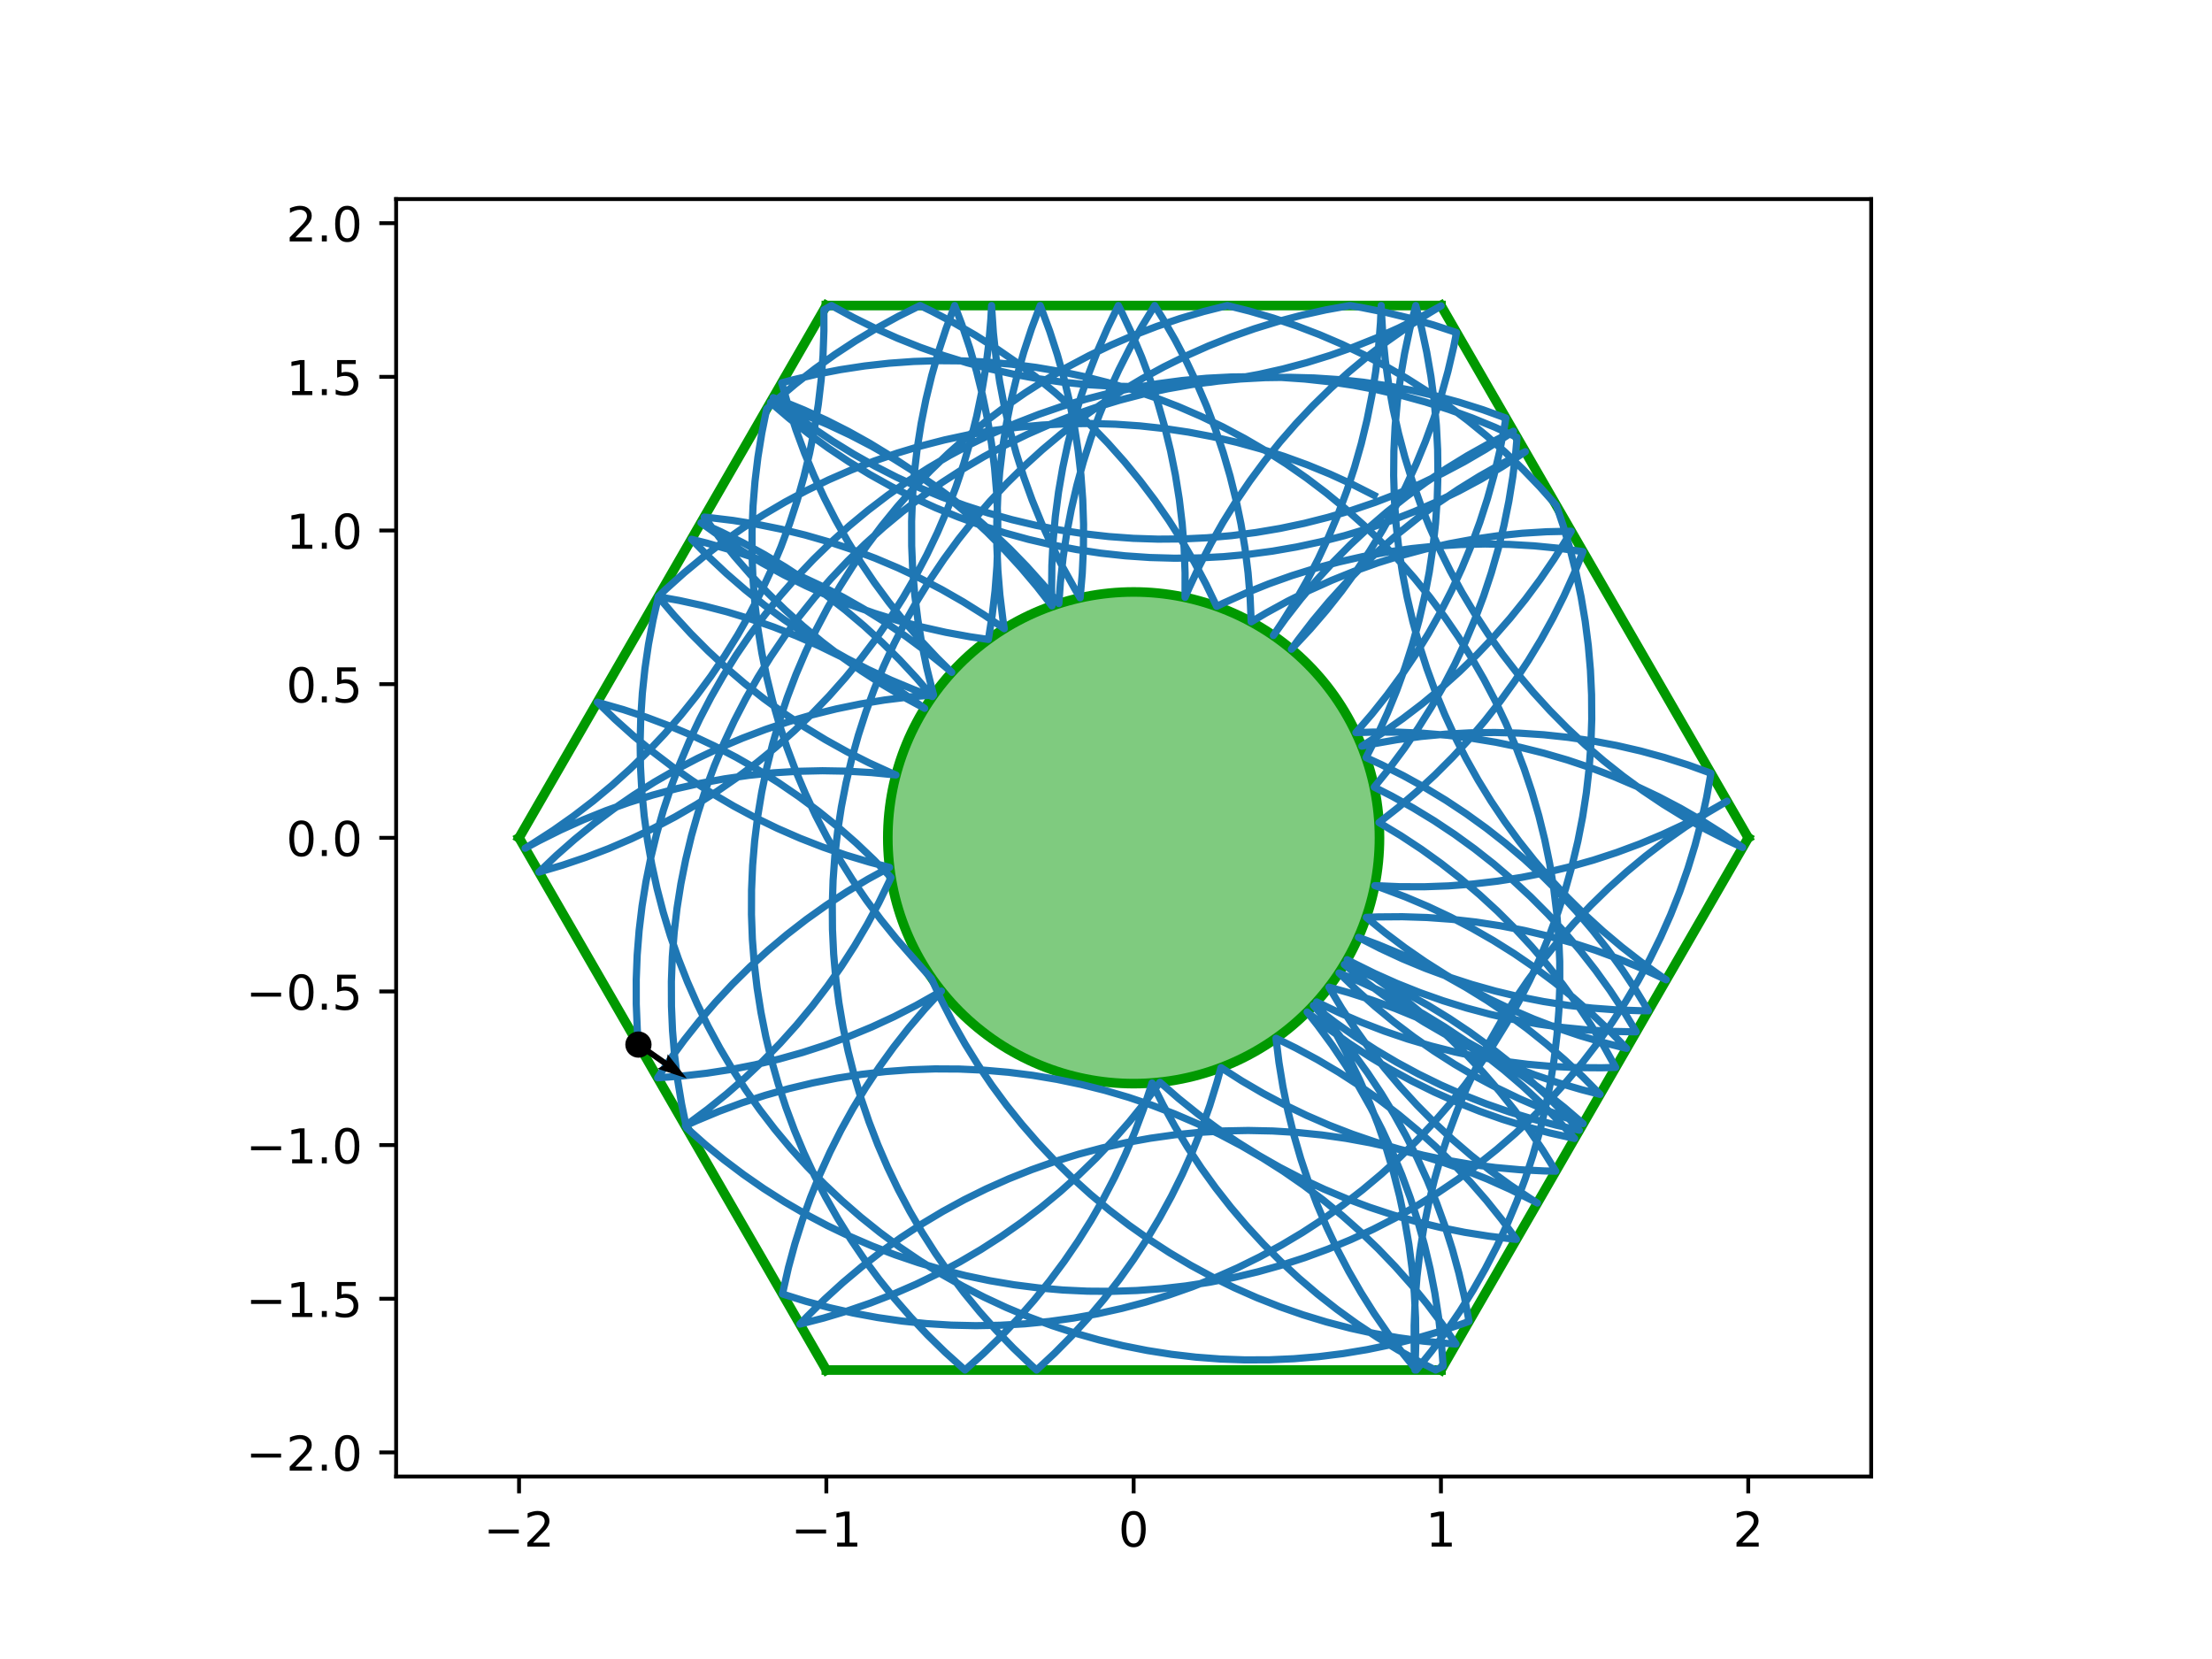 <?xml version="1.0" encoding="utf-8" standalone="no"?>
<!DOCTYPE svg PUBLIC "-//W3C//DTD SVG 1.1//EN"
  "http://www.w3.org/Graphics/SVG/1.1/DTD/svg11.dtd">
<!-- Created with matplotlib (https://matplotlib.org/) -->
<svg height="345.6pt" version="1.1" viewBox="0 0 460.8 345.6" width="460.8pt" xmlns="http://www.w3.org/2000/svg" xmlns:xlink="http://www.w3.org/1999/xlink">
 <defs>
  <style type="text/css">
*{stroke-linecap:butt;stroke-linejoin:round;}
  </style>
 </defs>
 <g id="figure_1">
  <g id="patch_1">
   <path d="M 0 345.6 
L 460.8 345.6 
L 460.8 0 
L 0 0 
z
" style="fill:#ffffff;"/>
  </g>
  <g id="axes_1">
   <g id="patch_2">
    <path d="M 82.52 307.584 
L 389.8 307.584 
L 389.8 41.472 
L 82.52 41.472 
z
" style="fill:#ffffff;"/>
   </g>
   <g id="patch_3">
    <path clip-path="url(#p1af0c7cb75)" d="M 236.16 225.741 
C 249.742 225.741 262.769 220.345 272.373 210.741 
C 281.977 201.137 287.373 188.11 287.373 174.528 
C 287.373 160.946 281.977 147.919 272.373 138.315 
C 262.769 128.711 249.742 123.315 236.16 123.315 
C 222.578 123.315 209.551 128.711 199.947 138.315 
C 190.343 147.919 184.947 160.946 184.947 174.528 
C 184.947 188.11 190.343 201.137 199.947 210.741 
C 209.551 220.345 222.578 225.741 236.16 225.741 
z
" style="fill:#009900;fill-opacity:0.5;stroke:#009900;stroke-linejoin:miter;stroke-width:2;"/>
   </g>
   <g id="matplotlib.axis_1">
    <g id="xtick_1">
     <g id="line2d_1">
      <defs>
       <path d="M 0 0 
L 0 3.5 
" id="m6c878a2f71" style="stroke:#000000;stroke-width:0.8;"/>
      </defs>
      <g>
       <use style="stroke:#000000;stroke-width:0.8;" x="108.127" xlink:href="#m6c878a2f71" y="307.584"/>
      </g>
     </g>
     <g id="text_1">
      <!-- −2 -->
      <defs>
       <path d="M 10.594 35.5 
L 73.188 35.5 
L 73.188 27.203 
L 10.594 27.203 
z
" id="DejaVuSans-8722"/>
       <path d="M 19.188 8.297 
L 53.609 8.297 
L 53.609 0 
L 7.328 0 
L 7.328 8.297 
Q 12.938 14.109 22.625 23.891 
Q 32.328 33.688 34.812 36.531 
Q 39.547 41.844 41.422 45.531 
Q 43.312 49.219 43.312 52.781 
Q 43.312 58.594 39.234 62.25 
Q 35.156 65.922 28.609 65.922 
Q 23.969 65.922 18.812 64.312 
Q 13.672 62.703 7.812 59.422 
L 7.812 69.391 
Q 13.766 71.781 18.938 73 
Q 24.125 74.219 28.422 74.219 
Q 39.75 74.219 46.484 68.547 
Q 53.219 62.891 53.219 53.422 
Q 53.219 48.922 51.531 44.891 
Q 49.859 40.875 45.406 35.406 
Q 44.188 33.984 37.641 27.219 
Q 31.109 20.453 19.188 8.297 
z
" id="DejaVuSans-50"/>
      </defs>
      <g transform="translate(100.756 322.182)scale(0.1 -0.1)">
       <use xlink:href="#DejaVuSans-8722"/>
       <use x="83.789" xlink:href="#DejaVuSans-50"/>
      </g>
     </g>
    </g>
    <g id="xtick_2">
     <g id="line2d_2">
      <g>
       <use style="stroke:#000000;stroke-width:0.8;" x="172.143" xlink:href="#m6c878a2f71" y="307.584"/>
      </g>
     </g>
     <g id="text_2">
      <!-- −1 -->
      <defs>
       <path d="M 12.406 8.297 
L 28.516 8.297 
L 28.516 63.922 
L 10.984 60.406 
L 10.984 69.391 
L 28.422 72.906 
L 38.281 72.906 
L 38.281 8.297 
L 54.391 8.297 
L 54.391 0 
L 12.406 0 
z
" id="DejaVuSans-49"/>
      </defs>
      <g transform="translate(164.772 322.182)scale(0.1 -0.1)">
       <use xlink:href="#DejaVuSans-8722"/>
       <use x="83.789" xlink:href="#DejaVuSans-49"/>
      </g>
     </g>
    </g>
    <g id="xtick_3">
     <g id="line2d_3">
      <g>
       <use style="stroke:#000000;stroke-width:0.8;" x="236.16" xlink:href="#m6c878a2f71" y="307.584"/>
      </g>
     </g>
     <g id="text_3">
      <!-- 0 -->
      <defs>
       <path d="M 31.781 66.406 
Q 24.172 66.406 20.328 58.906 
Q 16.5 51.422 16.5 36.375 
Q 16.5 21.391 20.328 13.891 
Q 24.172 6.391 31.781 6.391 
Q 39.453 6.391 43.281 13.891 
Q 47.125 21.391 47.125 36.375 
Q 47.125 51.422 43.281 58.906 
Q 39.453 66.406 31.781 66.406 
z
M 31.781 74.219 
Q 44.047 74.219 50.516 64.516 
Q 56.984 54.828 56.984 36.375 
Q 56.984 17.969 50.516 8.266 
Q 44.047 -1.422 31.781 -1.422 
Q 19.531 -1.422 13.062 8.266 
Q 6.594 17.969 6.594 36.375 
Q 6.594 54.828 13.062 64.516 
Q 19.531 74.219 31.781 74.219 
z
" id="DejaVuSans-48"/>
      </defs>
      <g transform="translate(232.979 322.182)scale(0.1 -0.1)">
       <use xlink:href="#DejaVuSans-48"/>
      </g>
     </g>
    </g>
    <g id="xtick_4">
     <g id="line2d_4">
      <g>
       <use style="stroke:#000000;stroke-width:0.8;" x="300.177" xlink:href="#m6c878a2f71" y="307.584"/>
      </g>
     </g>
     <g id="text_4">
      <!-- 1 -->
      <g transform="translate(296.995 322.182)scale(0.1 -0.1)">
       <use xlink:href="#DejaVuSans-49"/>
      </g>
     </g>
    </g>
    <g id="xtick_5">
     <g id="line2d_5">
      <g>
       <use style="stroke:#000000;stroke-width:0.8;" x="364.193" xlink:href="#m6c878a2f71" y="307.584"/>
      </g>
     </g>
     <g id="text_5">
      <!-- 2 -->
      <g transform="translate(361.012 322.182)scale(0.1 -0.1)">
       <use xlink:href="#DejaVuSans-50"/>
      </g>
     </g>
    </g>
   </g>
   <g id="matplotlib.axis_2">
    <g id="ytick_1">
     <g id="line2d_6">
      <defs>
       <path d="M 0 0 
L -3.5 0 
" id="m0060959c5d" style="stroke:#000000;stroke-width:0.8;"/>
      </defs>
      <g>
       <use style="stroke:#000000;stroke-width:0.8;" x="82.52" xlink:href="#m0060959c5d" y="302.561"/>
      </g>
     </g>
     <g id="text_6">
      <!-- −2.0 -->
      <defs>
       <path d="M 10.688 12.406 
L 21 12.406 
L 21 0 
L 10.688 0 
z
" id="DejaVuSans-46"/>
      </defs>
      <g transform="translate(51.237 306.36)scale(0.1 -0.1)">
       <use xlink:href="#DejaVuSans-8722"/>
       <use x="83.789" xlink:href="#DejaVuSans-50"/>
       <use x="147.412" xlink:href="#DejaVuSans-46"/>
       <use x="179.199" xlink:href="#DejaVuSans-48"/>
      </g>
     </g>
    </g>
    <g id="ytick_2">
     <g id="line2d_7">
      <g>
       <use style="stroke:#000000;stroke-width:0.8;" x="82.52" xlink:href="#m0060959c5d" y="270.553"/>
      </g>
     </g>
     <g id="text_7">
      <!-- −1.5 -->
      <defs>
       <path d="M 10.797 72.906 
L 49.516 72.906 
L 49.516 64.594 
L 19.828 64.594 
L 19.828 46.734 
Q 21.969 47.469 24.109 47.828 
Q 26.266 48.188 28.422 48.188 
Q 40.625 48.188 47.75 41.5 
Q 54.891 34.812 54.891 23.391 
Q 54.891 11.625 47.562 5.094 
Q 40.234 -1.422 26.906 -1.422 
Q 22.312 -1.422 17.547 -0.641 
Q 12.797 0.141 7.719 1.703 
L 7.719 11.625 
Q 12.109 9.234 16.797 8.062 
Q 21.484 6.891 26.703 6.891 
Q 35.156 6.891 40.078 11.328 
Q 45.016 15.766 45.016 23.391 
Q 45.016 31 40.078 35.438 
Q 35.156 39.891 26.703 39.891 
Q 22.75 39.891 18.812 39.016 
Q 14.891 38.141 10.797 36.281 
z
" id="DejaVuSans-53"/>
      </defs>
      <g transform="translate(51.237 274.352)scale(0.1 -0.1)">
       <use xlink:href="#DejaVuSans-8722"/>
       <use x="83.789" xlink:href="#DejaVuSans-49"/>
       <use x="147.412" xlink:href="#DejaVuSans-46"/>
       <use x="179.199" xlink:href="#DejaVuSans-53"/>
      </g>
     </g>
    </g>
    <g id="ytick_3">
     <g id="line2d_8">
      <g>
       <use style="stroke:#000000;stroke-width:0.8;" x="82.52" xlink:href="#m0060959c5d" y="238.545"/>
      </g>
     </g>
     <g id="text_8">
      <!-- −1.0 -->
      <g transform="translate(51.237 242.344)scale(0.1 -0.1)">
       <use xlink:href="#DejaVuSans-8722"/>
       <use x="83.789" xlink:href="#DejaVuSans-49"/>
       <use x="147.412" xlink:href="#DejaVuSans-46"/>
       <use x="179.199" xlink:href="#DejaVuSans-48"/>
      </g>
     </g>
    </g>
    <g id="ytick_4">
     <g id="line2d_9">
      <g>
       <use style="stroke:#000000;stroke-width:0.8;" x="82.52" xlink:href="#m0060959c5d" y="206.536"/>
      </g>
     </g>
     <g id="text_9">
      <!-- −0.5 -->
      <g transform="translate(51.237 210.336)scale(0.1 -0.1)">
       <use xlink:href="#DejaVuSans-8722"/>
       <use x="83.789" xlink:href="#DejaVuSans-48"/>
       <use x="147.412" xlink:href="#DejaVuSans-46"/>
       <use x="179.199" xlink:href="#DejaVuSans-53"/>
      </g>
     </g>
    </g>
    <g id="ytick_5">
     <g id="line2d_10">
      <g>
       <use style="stroke:#000000;stroke-width:0.8;" x="82.52" xlink:href="#m0060959c5d" y="174.528"/>
      </g>
     </g>
     <g id="text_10">
      <!-- 0.0 -->
      <g transform="translate(59.617 178.327)scale(0.1 -0.1)">
       <use xlink:href="#DejaVuSans-48"/>
       <use x="63.623" xlink:href="#DejaVuSans-46"/>
       <use x="95.41" xlink:href="#DejaVuSans-48"/>
      </g>
     </g>
    </g>
    <g id="ytick_6">
     <g id="line2d_11">
      <g>
       <use style="stroke:#000000;stroke-width:0.8;" x="82.52" xlink:href="#m0060959c5d" y="142.52"/>
      </g>
     </g>
     <g id="text_11">
      <!-- 0.5 -->
      <g transform="translate(59.617 146.319)scale(0.1 -0.1)">
       <use xlink:href="#DejaVuSans-48"/>
       <use x="63.623" xlink:href="#DejaVuSans-46"/>
       <use x="95.41" xlink:href="#DejaVuSans-53"/>
      </g>
     </g>
    </g>
    <g id="ytick_7">
     <g id="line2d_12">
      <g>
       <use style="stroke:#000000;stroke-width:0.8;" x="82.52" xlink:href="#m0060959c5d" y="110.511"/>
      </g>
     </g>
     <g id="text_12">
      <!-- 1.0 -->
      <g transform="translate(59.617 114.311)scale(0.1 -0.1)">
       <use xlink:href="#DejaVuSans-49"/>
       <use x="63.623" xlink:href="#DejaVuSans-46"/>
       <use x="95.41" xlink:href="#DejaVuSans-48"/>
      </g>
     </g>
    </g>
    <g id="ytick_8">
     <g id="line2d_13">
      <g>
       <use style="stroke:#000000;stroke-width:0.8;" x="82.52" xlink:href="#m0060959c5d" y="78.503"/>
      </g>
     </g>
     <g id="text_13">
      <!-- 1.5 -->
      <g transform="translate(59.617 82.302)scale(0.1 -0.1)">
       <use xlink:href="#DejaVuSans-49"/>
       <use x="63.623" xlink:href="#DejaVuSans-46"/>
       <use x="95.41" xlink:href="#DejaVuSans-53"/>
      </g>
     </g>
    </g>
    <g id="ytick_9">
     <g id="line2d_14">
      <g>
       <use style="stroke:#000000;stroke-width:0.8;" x="82.52" xlink:href="#m0060959c5d" y="46.495"/>
      </g>
     </g>
     <g id="text_14">
      <!-- 2.0 -->
      <g transform="translate(59.617 50.294)scale(0.1 -0.1)">
       <use xlink:href="#DejaVuSans-50"/>
       <use x="63.623" xlink:href="#DejaVuSans-46"/>
       <use x="95.41" xlink:href="#DejaVuSans-48"/>
      </g>
     </g>
    </g>
   </g>
   <g id="line2d_15">
    <path clip-path="url(#p1af0c7cb75)" d="M 300.177 63.648 
L 172.143 63.648 
" style="fill:none;stroke:#009900;stroke-linecap:square;stroke-width:2;"/>
   </g>
   <g id="line2d_16">
    <path clip-path="url(#p1af0c7cb75)" d="M 172.143 63.648 
L 108.127 174.528 
" style="fill:none;stroke:#009900;stroke-linecap:square;stroke-width:2;"/>
   </g>
   <g id="line2d_17">
    <path clip-path="url(#p1af0c7cb75)" d="M 108.127 174.528 
L 172.143 285.408 
" style="fill:none;stroke:#009900;stroke-linecap:square;stroke-width:2;"/>
   </g>
   <g id="line2d_18">
    <path clip-path="url(#p1af0c7cb75)" d="M 172.143 285.408 
L 300.177 285.408 
" style="fill:none;stroke:#009900;stroke-linecap:square;stroke-width:2;"/>
   </g>
   <g id="line2d_19">
    <path clip-path="url(#p1af0c7cb75)" d="M 300.177 285.408 
L 364.193 174.528 
" style="fill:none;stroke:#009900;stroke-linecap:square;stroke-width:2;"/>
   </g>
   <g id="line2d_20">
    <path clip-path="url(#p1af0c7cb75)" d="M 364.193 174.528 
L 300.177 63.648 
" style="fill:none;stroke:#009900;stroke-linecap:square;stroke-width:2;"/>
   </g>
   <g id="line2d_21">
    <path clip-path="url(#p1af0c7cb75)" d="M 286.254 103.19 
L 281.685 100.878 
L 277.027 98.75 
L 272.287 96.811 
L 267.474 95.062 
L 262.595 93.508 
L 257.657 92.15 
L 252.669 90.99 
L 247.639 90.031 
L 242.574 89.274 
L 237.483 88.72 
L 232.374 88.37 
L 227.255 88.224 
L 222.134 88.284 
L 217.02 88.548 
L 211.921 89.016 
L 206.844 89.688 
L 201.798 90.562 
L 196.791 91.638 
L 191.832 92.913 
L 186.927 94.385 
L 182.085 96.052 
L 177.313 97.911 
L 172.62 99.96 
L 168.012 102.195 
L 163.498 104.612 
L 159.083 107.208 
L 154.776 109.978 
L 150.584 112.918 
L 146.512 116.024 
L 142.568 119.29 
L 138.757 122.711 
L 137.175 124.215 
L 136.033 129.207 
L 135.09 134.24 
L 134.35 139.307 
L 133.813 144.4 
L 133.481 149.51 
L 133.352 154.63 
L 133.429 159.75 
L 133.71 164.863 
L 134.196 169.961 
L 134.885 175.036 
L 135.776 180.078 
L 136.869 185.082 
L 138.16 190.037 
L 139.649 194.937 
L 141.333 199.773 
L 143.208 204.538 
L 145.273 209.225 
L 147.523 213.825 
L 149.956 218.331 
L 152.566 222.737 
L 155.351 227.034 
L 158.306 231.217 
L 161.425 235.278 
L 164.704 239.212 
L 168.138 243.011 
L 171.721 246.669 
L 175.448 250.182 
L 179.312 253.542 
L 183.307 256.746 
L 187.427 259.787 
L 191.666 262.661 
L 196.016 265.363 
L 200.471 267.889 
L 205.023 270.235 
L 209.665 272.396 
L 214.39 274.371 
L 219.19 276.155 
L 224.058 277.746 
L 228.985 279.14 
L 233.965 280.337 
L 238.988 281.333 
L 244.047 282.128 
L 249.133 282.72 
L 254.24 283.108 
L 259.357 283.291 
L 264.478 283.27 
L 269.594 283.044 
L 274.697 282.613 
L 279.779 281.979 
L 284.831 281.142 
L 289.845 280.104 
L 294.815 278.866 
L 299.73 277.43 
L 304.584 275.799 
L 306.029 275.271 
L 305.075 270.24 
L 303.92 265.251 
L 302.567 260.312 
L 301.018 255.431 
L 299.274 250.616 
L 297.339 245.874 
L 295.217 241.214 
L 292.909 236.642 
L 290.421 232.167 
L 287.755 227.794 
L 284.917 223.531 
L 281.911 219.386 
L 278.741 215.364 
L 275.413 211.471 
L 273.597 209.474 
L 274.096 209.875 
L 278.158 212.994 
L 282.342 215.947 
L 286.64 218.731 
L 291.047 221.34 
L 295.554 223.772 
L 300.154 226.021 
L 304.841 228.084 
L 309.607 229.958 
L 314.444 231.64 
L 319.344 233.128 
L 324.3 234.418 
L 329.018 235.453 
L 325.563 231.673 
L 321.96 228.034 
L 318.214 224.543 
L 314.331 221.204 
L 310.318 218.023 
L 306.18 215.005 
L 301.926 212.155 
L 297.561 209.477 
L 293.092 206.976 
L 288.527 204.656 
L 283.872 202.52 
L 280.044 200.928 
L 284.009 204.169 
L 288.1 207.249 
L 292.311 210.163 
L 296.636 212.907 
L 301.066 215.475 
L 305.596 217.864 
L 310.217 220.069 
L 314.923 222.089 
L 319.706 223.918 
L 324.559 225.555 
L 329.473 226.996 
L 333.332 227.981 
L 329.739 224.332 
L 326.002 220.83 
L 322.129 217.481 
L 318.124 214.289 
L 313.995 211.259 
L 309.749 208.397 
L 305.391 205.708 
L 300.929 203.194 
L 296.37 200.862 
L 291.722 198.713 
L 286.991 196.752 
L 282.988 195.262 
L 287.545 197.599 
L 292.191 199.753 
L 296.92 201.719 
L 301.723 203.494 
L 306.594 205.076 
L 311.524 206.461 
L 316.505 207.649 
L 321.53 208.636 
L 326.59 209.422 
L 331.678 210.004 
L 336.785 210.383 
L 341.903 210.557 
L 343.385 210.569 
L 340.725 206.193 
L 337.893 201.926 
L 334.893 197.777 
L 331.729 193.75 
L 328.406 189.853 
L 324.93 186.092 
L 321.307 182.474 
L 317.542 179.003 
L 313.641 175.685 
L 309.61 172.526 
L 305.456 169.531 
L 301.186 166.704 
L 296.807 164.05 
L 292.324 161.574 
L 287.746 159.278 
L 284.57 157.817 
L 286.883 153.249 
L 289.011 148.591 
L 290.951 143.851 
L 292.701 139.038 
L 294.256 134.159 
L 295.615 129.222 
L 296.775 124.234 
L 297.735 119.204 
L 298.493 114.139 
L 299.048 109.049 
L 299.399 103.94 
L 299.546 98.821 
L 299.487 93.7 
L 299.224 88.586 
L 298.756 83.486 
L 298.085 78.409 
L 297.212 73.364 
L 296.137 68.357 
L 294.933 63.648 
L 293.669 68.611 
L 292.605 73.62 
L 291.741 78.667 
L 291.081 83.746 
L 290.624 88.846 
L 290.371 93.961 
L 290.323 99.082 
L 290.48 104.2 
L 290.841 109.308 
L 291.406 114.398 
L 292.175 119.461 
L 293.145 124.489 
L 294.316 129.475 
L 295.685 134.409 
L 297.25 139.285 
L 299.009 144.095 
L 300.959 148.83 
L 303.096 153.483 
L 305.418 158.048 
L 307.921 162.515 
L 310.6 166.88 
L 313.452 171.133 
L 316.472 175.269 
L 319.654 179.281 
L 322.995 183.163 
L 326.488 186.907 
L 330.128 190.509 
L 333.909 193.963 
L 337.825 197.263 
L 341.87 200.403 
L 346.037 203.38 
L 347.115 204.109 
L 346.54 203.828 
L 341.889 201.683 
L 337.157 199.726 
L 332.351 197.959 
L 327.477 196.386 
L 322.545 195.01 
L 317.561 193.831 
L 312.534 192.853 
L 307.473 192.077 
L 302.384 191.503 
L 297.276 191.134 
L 292.158 190.969 
L 287.037 191.009 
L 284.618 191.1 
L 288.581 194.342 
L 292.671 197.424 
L 296.881 200.34 
L 301.204 203.085 
L 305.634 205.655 
L 310.162 208.046 
L 314.783 210.254 
L 319.488 212.275 
L 324.27 214.106 
L 329.122 215.745 
L 334.036 217.188 
L 338.863 218.402 
L 335.296 214.727 
L 331.585 211.198 
L 327.736 207.82 
L 323.755 204.599 
L 319.649 201.539 
L 315.423 198.646 
L 311.086 195.925 
L 306.642 193.379 
L 302.101 191.012 
L 297.468 188.829 
L 292.752 186.834 
L 287.96 185.028 
L 286.396 184.486 
L 291.512 184.711 
L 296.633 184.731 
L 301.751 184.546 
L 306.857 184.157 
L 311.943 183.564 
L 317.002 182.769 
L 322.025 181.771 
L 327.004 180.573 
L 331.931 179.178 
L 336.798 177.586 
L 341.598 175.801 
L 346.323 173.826 
L 350.965 171.663 
L 355.516 169.316 
L 359.788 166.897 
L 355.377 169.499 
L 351.073 172.274 
L 346.884 175.22 
L 342.816 178.33 
L 338.875 181.601 
L 335.069 185.027 
L 331.403 188.602 
L 327.882 192.321 
L 324.513 196.178 
L 321.301 200.166 
L 318.251 204.28 
L 315.368 208.512 
L 312.657 212.857 
L 310.121 217.306 
L 307.766 221.853 
L 305.594 226.49 
L 303.609 231.211 
L 301.815 236.008 
L 300.214 240.872 
L 298.809 245.796 
L 297.601 250.773 
L 296.594 255.794 
L 295.788 260.851 
L 295.186 265.936 
L 294.787 271.042 
L 294.592 276.159 
L 294.603 281.28 
L 294.76 285.408 
L 294.793 284.769 
L 294.943 279.65 
L 294.888 274.529 
L 294.629 269.415 
L 294.165 264.315 
L 293.497 259.238 
L 292.627 254.191 
L 291.556 249.183 
L 290.286 244.222 
L 288.818 239.316 
L 287.155 234.473 
L 285.3 229.7 
L 283.255 225.005 
L 281.024 220.395 
L 278.611 215.878 
L 276.019 211.462 
L 274.287 208.72 
L 278.904 210.935 
L 283.606 212.964 
L 288.386 214.803 
L 293.235 216.45 
L 298.146 217.901 
L 303.111 219.155 
L 308.122 220.209 
L 313.172 221.062 
L 318.251 221.712 
L 323.353 222.158 
L 328.468 222.401 
L 333.589 222.438 
L 336.574 222.366 
L 334.085 217.89 
L 331.419 213.518 
L 328.58 209.256 
L 325.573 205.111 
L 322.402 201.089 
L 319.074 197.198 
L 315.592 193.442 
L 311.963 189.829 
L 308.192 186.364 
L 304.286 183.053 
L 300.251 179.9 
L 296.092 176.911 
L 291.818 174.091 
L 287.275 171.353 
L 291.302 168.189 
L 295.199 164.868 
L 298.961 161.393 
L 302.58 157.77 
L 306.052 154.005 
L 309.37 150.105 
L 312.53 146.075 
L 315.526 141.922 
L 318.354 137.652 
L 321.008 133.273 
L 323.486 128.791 
L 325.782 124.214 
L 327.893 119.548 
L 329.774 114.912 
L 324.702 114.209 
L 319.605 113.71 
L 314.493 113.414 
L 309.372 113.324 
L 304.253 113.438 
L 299.142 113.756 
L 294.047 114.279 
L 288.978 115.005 
L 283.942 115.934 
L 278.947 117.063 
L 274.001 118.39 
L 269.112 119.915 
L 264.288 121.634 
L 259.537 123.544 
L 254.866 125.643 
L 253.453 126.323 
L 251.237 121.706 
L 248.839 117.181 
L 246.262 112.756 
L 243.509 108.437 
L 240.587 104.232 
L 237.498 100.148 
L 234.249 96.19 
L 230.843 92.365 
L 227.288 88.679 
L 223.588 85.139 
L 219.75 81.749 
L 215.779 78.515 
L 211.682 75.443 
L 207.465 72.537 
L 203.135 69.802 
L 198.7 67.243 
L 194.166 64.863 
L 191.667 63.648 
L 187.082 65.929 
L 182.592 68.392 
L 178.205 71.032 
L 173.926 73.846 
L 169.763 76.828 
L 165.723 79.975 
L 161.812 83.281 
L 159.724 85.159 
L 158.706 90.178 
L 157.89 95.233 
L 157.277 100.318 
L 156.868 105.422 
L 156.663 110.539 
L 156.663 115.66 
L 156.867 120.777 
L 157.277 125.882 
L 157.889 130.966 
L 158.705 136.021 
L 159.722 141.04 
L 160.94 146.015 
L 162.355 150.936 
L 163.965 155.797 
L 165.769 160.59 
L 167.763 165.307 
L 169.944 169.94 
L 172.309 174.482 
L 174.853 178.927 
L 177.574 183.265 
L 180.465 187.492 
L 183.523 191.6 
L 186.743 195.582 
L 190.12 199.432 
L 194.029 203.856 
L 196.189 208.5 
L 198.533 213.053 
L 201.057 217.509 
L 203.757 221.86 
L 206.629 226.1 
L 209.668 230.222 
L 212.869 234.218 
L 216.228 238.084 
L 219.739 241.812 
L 223.396 245.397 
L 227.193 248.833 
L 231.125 252.114 
L 235.185 255.235 
L 239.366 258.192 
L 243.662 260.978 
L 248.067 263.591 
L 252.572 266.026 
L 257.171 268.278 
L 261.856 270.345 
L 266.621 272.223 
L 271.456 273.909 
L 276.355 275.4 
L 281.31 276.694 
L 286.313 277.788 
L 291.355 278.682 
L 296.429 279.374 
L 301.527 279.862 
L 303.308 279.984 
L 300.395 275.772 
L 297.316 271.68 
L 294.076 267.714 
L 290.68 263.882 
L 287.133 260.188 
L 283.441 256.639 
L 279.611 253.24 
L 275.647 249.997 
L 271.557 246.916 
L 267.347 244 
L 263.024 241.255 
L 258.595 238.685 
L 254.066 236.295 
L 249.445 234.087 
L 244.74 232.066 
L 239.957 230.235 
L 235.106 228.596 
L 230.192 227.153 
L 225.225 225.907 
L 220.212 224.861 
L 215.161 224.016 
L 210.081 223.374 
L 204.979 222.936 
L 199.863 222.702 
L 194.742 222.673 
L 189.624 222.848 
L 184.517 223.228 
L 179.43 223.812 
L 174.369 224.599 
L 169.345 225.588 
L 164.364 226.777 
L 159.434 228.164 
L 154.564 229.747 
L 149.761 231.524 
L 145.033 233.491 
L 142.761 234.517 
L 143.284 234.147 
L 147.396 231.095 
L 151.383 227.881 
L 155.238 224.51 
L 158.956 220.988 
L 162.529 217.32 
L 165.953 213.512 
L 169.222 209.571 
L 172.331 205.501 
L 175.275 201.311 
L 178.048 197.006 
L 180.647 192.593 
L 183.068 188.081 
L 185.306 183.475 
L 185.618 182.794 
L 182.051 179.12 
L 178.339 175.592 
L 174.489 172.215 
L 170.507 168.995 
L 166.4 165.936 
L 162.174 163.045 
L 157.835 160.324 
L 153.391 157.779 
L 148.849 155.414 
L 144.216 153.233 
L 139.499 151.238 
L 134.707 149.434 
L 129.846 147.823 
L 124.437 146.279 
L 128.109 149.847 
L 131.921 153.267 
L 135.868 156.531 
L 139.941 159.634 
L 144.135 162.572 
L 148.444 165.34 
L 152.859 167.934 
L 157.375 170.349 
L 161.984 172.581 
L 166.678 174.628 
L 171.451 176.485 
L 176.293 178.149 
L 181.199 179.619 
L 185.319 180.69 
L 180.822 183.141 
L 176.428 185.77 
L 172.142 188.573 
L 167.971 191.544 
L 163.923 194.68 
L 160.003 197.976 
L 156.218 201.425 
L 152.574 205.023 
L 149.077 208.764 
L 145.732 212.642 
L 142.545 216.65 
L 139.521 220.783 
L 136.993 224.526 
L 142.1 224.153 
L 147.189 223.576 
L 152.25 222.796 
L 157.276 221.815 
L 162.259 220.633 
L 167.19 219.253 
L 172.063 217.677 
L 176.868 215.908 
L 181.599 213.947 
L 186.248 211.799 
L 190.807 209.467 
L 195.269 206.954 
L 196.114 206.452 
L 192.641 210.215 
L 189.321 214.114 
L 186.16 218.143 
L 183.163 222.295 
L 180.333 226.564 
L 177.677 230.942 
L 175.198 235.423 
L 172.901 239.999 
L 170.788 244.664 
L 168.863 249.41 
L 167.13 254.228 
L 165.591 259.113 
L 164.248 264.054 
L 162.997 269.566 
L 167.885 271.091 
L 172.831 272.419 
L 177.826 273.549 
L 182.862 274.478 
L 187.931 275.205 
L 193.025 275.729 
L 198.136 276.048 
L 203.256 276.163 
L 208.376 276.073 
L 213.488 275.779 
L 218.585 275.28 
L 223.658 274.578 
L 228.698 273.673 
L 233.698 272.568 
L 238.65 271.264 
L 243.546 269.762 
L 248.378 268.066 
L 253.139 266.178 
L 257.82 264.102 
L 262.414 261.839 
L 266.914 259.395 
L 271.313 256.773 
L 275.603 253.977 
L 279.778 251.012 
L 283.831 247.882 
L 287.756 244.593 
L 291.546 241.149 
L 295.196 237.556 
L 298.698 233.821 
L 302.049 229.948 
L 305.242 225.944 
L 308.272 221.816 
L 311.135 217.57 
L 313.826 213.213 
L 316.341 208.752 
L 318.675 204.194 
L 320.824 199.546 
L 322.787 194.816 
L 324.558 190.011 
L 326.136 185.139 
L 327.518 180.208 
L 328.702 175.226 
L 329.685 170.2 
L 330.467 165.139 
L 331.045 160.051 
L 331.42 154.944 
L 331.59 149.826 
L 331.556 144.705 
L 331.316 139.589 
L 330.873 134.488 
L 330.225 129.408 
L 329.375 124.358 
L 328.324 119.346 
L 327.073 114.38 
L 325.625 109.468 
L 324.226 105.303 
L 320.826 101.474 
L 317.275 97.784 
L 313.58 94.238 
L 309.746 90.844 
L 305.779 87.605 
L 301.686 84.528 
L 297.473 81.617 
L 293.147 78.876 
L 288.715 76.311 
L 284.184 73.925 
L 279.561 71.722 
L 274.853 69.706 
L 270.069 67.879 
L 265.216 66.246 
L 260.301 64.808 
L 255.684 63.648 
L 250.719 64.903 
L 245.809 66.355 
L 240.96 68.002 
L 236.181 69.842 
L 231.479 71.871 
L 226.862 74.087 
L 222.338 76.486 
L 217.913 79.064 
L 213.595 81.816 
L 209.39 84.739 
L 205.305 87.828 
L 201.348 91.078 
L 197.523 94.484 
L 193.838 98.039 
L 190.298 101.74 
L 186.908 105.578 
L 183.675 109.55 
L 180.603 113.647 
L 177.698 117.864 
L 174.963 122.194 
L 172.404 126.63 
L 170.025 131.164 
L 167.828 135.79 
L 165.818 140.5 
L 163.998 145.287 
L 162.372 150.143 
L 160.94 155.059 
L 159.706 160.03 
L 158.672 165.045 
L 157.84 170.098 
L 157.21 175.18 
L 156.784 180.283 
L 156.562 185.399 
L 156.545 190.52 
L 156.733 195.638 
L 157.126 200.744 
L 157.722 205.83 
L 158.521 210.888 
L 159.522 215.911 
L 160.723 220.889 
L 162.122 225.815 
L 163.717 230.681 
L 165.505 235.48 
L 167.483 240.203 
L 169.649 244.844 
L 171.999 249.394 
L 174.529 253.846 
L 177.235 258.194 
L 180.112 262.43 
L 183.157 266.547 
L 186.364 270.54 
L 189.728 274.401 
L 193.244 278.125 
L 196.905 281.705 
L 201.023 285.408 
L 204.837 281.99 
L 208.51 278.422 
L 212.038 274.71 
L 215.414 270.86 
L 218.634 266.878 
L 221.692 262.77 
L 224.584 258.543 
L 227.304 254.204 
L 229.848 249.76 
L 232.213 245.218 
L 234.394 240.585 
L 236.388 235.868 
L 238.191 231.075 
L 239.802 226.214 
L 239.991 225.598 
L 242.286 230.176 
L 244.762 234.658 
L 247.415 239.038 
L 250.242 243.309 
L 253.237 247.463 
L 256.395 251.493 
L 259.713 255.395 
L 263.183 259.16 
L 266.802 262.784 
L 270.562 266.26 
L 274.459 269.583 
L 278.485 272.747 
L 282.635 275.748 
L 286.901 278.581 
L 291.277 281.241 
L 295.756 283.723 
L 299.059 285.408 
L 300.631 284.622 
L 300.259 279.514 
L 299.683 274.426 
L 298.903 269.364 
L 297.923 264.338 
L 296.742 259.355 
L 295.362 254.423 
L 293.787 249.551 
L 292.018 244.745 
L 290.058 240.014 
L 287.911 235.365 
L 285.579 230.806 
L 283.067 226.343 
L 280.378 221.985 
L 277.518 217.737 
L 274.489 213.608 
L 272.295 210.819 
L 272.792 211.223 
L 276.839 214.361 
L 281.007 217.335 
L 285.292 220.141 
L 289.685 222.772 
L 294.18 225.226 
L 298.769 227.498 
L 303.445 229.585 
L 308.202 231.483 
L 313.03 233.19 
L 317.923 234.702 
L 322.872 236.017 
L 328.029 237.166 
L 324.569 233.391 
L 320.96 229.758 
L 317.208 226.272 
L 313.321 222.939 
L 309.303 219.764 
L 305.161 216.752 
L 300.902 213.908 
L 296.533 211.237 
L 292.061 208.742 
L 287.492 206.429 
L 282.835 204.3 
L 278.937 202.687 
L 282.618 206.247 
L 286.439 209.657 
L 290.393 212.911 
L 294.475 216.004 
L 298.676 218.931 
L 302.992 221.689 
L 307.414 224.271 
L 311.936 226.675 
L 316.55 228.895 
L 321.25 230.93 
L 326.027 232.775 
L 329.809 234.083 
L 325.925 230.745 
L 321.911 227.566 
L 317.773 224.549 
L 313.517 221.7 
L 309.151 219.024 
L 304.682 216.525 
L 300.116 214.206 
L 295.461 212.072 
L 290.724 210.125 
L 285.913 208.37 
L 281.036 206.808 
L 276.844 205.635 
L 279.482 210.024 
L 282.293 214.304 
L 285.273 218.469 
L 288.418 222.511 
L 291.721 226.423 
L 295.179 230.201 
L 298.784 233.838 
L 302.532 237.327 
L 306.417 240.664 
L 310.432 243.842 
L 314.571 246.858 
L 318.827 249.706 
L 320.265 250.613 
L 319.133 250.015 
L 314.546 247.738 
L 309.872 245.646 
L 305.118 243.743 
L 300.292 242.031 
L 295.401 240.513 
L 290.453 239.193 
L 285.456 238.071 
L 280.419 237.15 
L 275.349 236.431 
L 270.254 235.916 
L 265.142 235.605 
L 260.022 235.498 
L 254.902 235.596 
L 249.79 235.899 
L 244.694 236.406 
L 239.623 237.117 
L 234.584 238.029 
L 229.585 239.143 
L 224.635 240.455 
L 219.742 241.964 
L 214.913 243.668 
L 210.155 245.564 
L 205.478 247.648 
L 200.887 249.918 
L 196.391 252.369 
L 191.997 254.998 
L 187.711 257.801 
L 183.54 260.773 
L 179.492 263.91 
L 175.573 267.205 
L 171.788 270.655 
L 168.145 274.254 
L 166.623 275.846 
L 171.583 274.575 
L 176.489 273.106 
L 181.333 271.443 
L 186.105 269.587 
L 190.8 267.542 
L 195.41 265.311 
L 199.926 262.897 
L 204.342 260.304 
L 208.651 257.537 
L 212.846 254.6 
L 216.921 251.498 
L 220.868 248.235 
L 224.681 244.817 
L 228.354 241.249 
L 231.882 237.537 
L 235.259 233.687 
L 238.479 229.705 
L 241.644 225.447 
L 245.502 228.815 
L 249.491 232.025 
L 253.606 235.074 
L 257.839 237.956 
L 262.184 240.666 
L 266.634 243.2 
L 271.181 245.555 
L 275.82 247.725 
L 280.541 249.709 
L 285.338 251.502 
L 290.203 253.101 
L 295.127 254.505 
L 300.104 255.711 
L 305.126 256.717 
L 310.183 257.521 
L 315.269 258.122 
L 315.896 258.182 
L 312.852 254.063 
L 309.647 250.07 
L 306.284 246.208 
L 302.769 242.483 
L 299.109 238.902 
L 295.308 235.47 
L 291.373 232.193 
L 287.31 229.076 
L 283.125 226.124 
L 278.826 223.341 
L 274.419 220.733 
L 269.912 218.303 
L 265.808 216.287 
L 266.435 221.369 
L 267.264 226.423 
L 268.295 231.439 
L 269.526 236.41 
L 270.954 241.328 
L 272.578 246.184 
L 274.395 250.972 
L 276.402 255.683 
L 278.595 260.311 
L 280.972 264.847 
L 283.529 269.284 
L 286.261 273.615 
L 289.164 277.834 
L 292.233 281.933 
L 295.044 285.408 
L 298.254 281.418 
L 301.302 277.303 
L 304.184 273.07 
L 306.894 268.725 
L 309.427 264.275 
L 311.781 259.727 
L 313.951 255.088 
L 315.934 250.367 
L 317.727 245.57 
L 319.326 240.705 
L 320.729 235.78 
L 321.935 230.803 
L 322.94 225.781 
L 323.744 220.724 
L 324.345 215.638 
L 324.741 210.533 
L 324.934 205.415 
L 324.922 200.294 
L 324.705 195.178 
L 324.283 190.074 
L 323.658 184.992 
L 322.83 179.938 
L 321.8 174.922 
L 320.571 169.95 
L 319.144 165.032 
L 317.522 160.175 
L 315.706 155.387 
L 313.701 150.675 
L 311.508 146.047 
L 309.133 141.51 
L 306.577 137.072 
L 303.847 132.74 
L 300.945 128.52 
L 297.877 124.42 
L 294.647 120.446 
L 291.262 116.604 
L 287.725 112.901 
L 284.043 109.342 
L 280.221 105.933 
L 276.266 102.679 
L 272.185 99.587 
L 267.982 96.66 
L 263.667 93.903 
L 259.244 91.322 
L 254.722 88.919 
L 250.107 86.699 
L 245.407 84.665 
L 240.63 82.821 
L 235.783 81.169 
L 230.873 79.713 
L 225.909 78.454 
L 220.899 77.394 
L 215.85 76.536 
L 210.772 75.88 
L 205.671 75.428 
L 200.556 75.181 
L 195.435 75.138 
L 190.316 75.299 
L 185.209 75.666 
L 180.119 76.236 
L 175.057 77.009 
L 170.03 77.985 
L 165.046 79.16 
L 162.85 79.745 
L 164.236 84.675 
L 165.819 89.545 
L 167.596 94.348 
L 169.563 99.076 
L 171.717 103.722 
L 174.056 108.278 
L 176.575 112.737 
L 179.27 117.091 
L 182.137 121.334 
L 185.171 125.459 
L 188.368 129.46 
L 191.723 133.329 
L 195.229 137.061 
L 198.272 140.07 
L 196.81 138.825 
L 192.822 135.614 
L 188.708 132.564 
L 184.475 129.681 
L 180.131 126.97 
L 175.681 124.435 
L 171.134 122.079 
L 166.496 119.908 
L 161.775 117.924 
L 156.979 116.13 
L 152.115 114.529 
L 147.19 113.124 
L 144.034 112.334 
L 147.622 115.989 
L 151.352 119.497 
L 155.22 122.853 
L 159.219 126.052 
L 163.343 129.088 
L 167.585 131.957 
L 171.938 134.654 
L 176.395 137.175 
L 180.95 139.516 
L 185.595 141.673 
L 190.322 143.642 
L 194.24 145.109 
L 190.906 141.222 
L 187.419 137.471 
L 183.785 133.863 
L 180.01 130.403 
L 176.099 127.097 
L 172.059 123.95 
L 167.897 120.967 
L 163.618 118.153 
L 159.231 115.512 
L 154.741 113.048 
L 150.157 110.766 
L 146.018 108.898 
L 150.184 111.877 
L 154.465 114.687 
L 158.855 117.323 
L 163.347 119.782 
L 167.934 122.06 
L 172.608 124.152 
L 177.362 126.055 
L 182.189 127.767 
L 187.08 129.284 
L 192.027 130.605 
L 197.024 131.727 
L 202.061 132.648 
L 205.9 133.211 
L 206.695 128.152 
L 207.288 123.065 
L 207.677 117.959 
L 207.861 112.841 
L 207.841 107.721 
L 207.615 102.605 
L 207.186 97.502 
L 206.552 92.42 
L 205.716 87.368 
L 204.679 82.353 
L 203.442 77.384 
L 202.007 72.468 
L 200.376 67.613 
L 198.881 63.648 
L 197.091 68.446 
L 195.494 73.312 
L 194.094 78.237 
L 192.891 83.215 
L 191.888 88.237 
L 191.087 93.295 
L 190.488 98.381 
L 190.094 103.486 
L 189.904 108.604 
L 189.919 113.725 
L 190.138 118.841 
L 190.562 123.944 
L 191.19 129.027 
L 192.021 134.08 
L 193.053 139.096 
L 194.284 144.067 
L 194.477 144.774 
L 189.373 145.195 
L 184.29 145.819 
L 179.237 146.647 
L 174.22 147.676 
L 169.249 148.905 
L 164.33 150.331 
L 159.473 151.953 
L 154.685 153.768 
L 149.972 155.773 
L 145.344 157.965 
L 140.807 160.34 
L 136.369 162.895 
L 132.037 165.625 
L 127.817 168.526 
L 123.716 171.594 
L 119.742 174.823 
L 115.899 178.209 
L 112.258 181.683 
L 117.171 180.241 
L 122.023 178.603 
L 126.806 176.772 
L 131.512 174.751 
L 136.132 172.544 
L 140.661 170.154 
L 145.091 167.585 
L 149.415 164.84 
L 153.625 161.925 
L 157.715 158.844 
L 161.679 155.602 
L 165.51 152.204 
L 169.203 148.655 
L 172.75 144.962 
L 176.147 141.129 
L 179.387 137.164 
L 182.467 133.073 
L 185.38 128.861 
L 188.123 124.537 
L 190.691 120.106 
L 193.079 115.576 
L 195.284 110.954 
L 197.303 106.248 
L 199.132 101.465 
L 200.768 96.612 
L 202.209 91.698 
L 203.452 86.73 
L 204.496 81.717 
L 205.338 76.666 
L 205.978 71.585 
L 206.413 66.482 
L 206.567 63.648 
L 206.596 64.288 
L 206.944 69.397 
L 207.496 74.488 
L 208.252 79.553 
L 209.209 84.583 
L 210.367 89.572 
L 211.723 94.51 
L 213.276 99.39 
L 215.022 104.204 
L 216.96 108.944 
L 219.086 113.603 
L 221.396 118.173 
L 223.887 122.648 
L 225.014 124.542 
L 225.456 119.44 
L 225.694 114.325 
L 225.728 109.204 
L 225.556 104.086 
L 225.18 98.979 
L 224.6 93.891 
L 223.817 88.83 
L 222.832 83.805 
L 221.647 78.823 
L 220.263 73.892 
L 218.684 69.021 
L 216.911 64.216 
L 216.687 63.648 
L 214.891 68.444 
L 213.288 73.308 
L 211.882 78.232 
L 210.673 83.208 
L 209.664 88.228 
L 208.857 93.285 
L 208.252 98.371 
L 207.852 103.476 
L 207.656 108.593 
L 207.664 113.714 
L 207.878 118.831 
L 208.296 123.935 
L 208.918 129.018 
L 209.213 130.978 
L 204.986 128.087 
L 200.646 125.368 
L 196.202 122.824 
L 191.659 120.46 
L 187.025 118.28 
L 182.308 116.287 
L 177.515 114.484 
L 172.653 112.874 
L 167.731 111.46 
L 162.757 110.244 
L 157.738 109.228 
L 152.682 108.413 
L 147.598 107.801 
L 146.702 107.714 
L 149.745 111.833 
L 152.95 115.827 
L 156.313 119.689 
L 159.827 123.414 
L 163.488 126.995 
L 167.289 130.427 
L 171.224 133.704 
L 175.287 136.821 
L 179.471 139.774 
L 183.77 142.556 
L 188.177 145.165 
L 192.621 147.562 
L 188.435 144.612 
L 184.135 141.831 
L 179.727 139.224 
L 175.219 136.796 
L 170.617 134.55 
L 165.928 132.489 
L 161.161 130.618 
L 156.324 128.939 
L 151.422 127.455 
L 146.466 126.168 
L 141.462 125.08 
L 137.123 124.305 
L 140.435 128.211 
L 143.9 131.982 
L 147.513 135.611 
L 151.268 139.092 
L 155.16 142.421 
L 159.182 145.591 
L 163.327 148.598 
L 167.589 151.437 
L 171.961 154.103 
L 176.436 156.592 
L 181.008 158.901 
L 185.668 161.024 
L 186.647 161.442 
L 181.55 160.943 
L 176.438 160.649 
L 171.317 160.559 
L 166.198 160.675 
L 161.087 160.994 
L 155.993 161.518 
L 150.924 162.246 
L 145.888 163.175 
L 140.893 164.305 
L 135.947 165.634 
L 131.059 167.159 
L 126.235 168.879 
L 121.484 170.79 
L 116.814 172.89 
L 112.231 175.175 
L 109.387 176.711 
L 111.027 175.712 
L 115.326 172.929 
L 119.51 169.977 
L 123.573 166.859 
L 127.508 163.582 
L 131.309 160.15 
L 134.969 156.569 
L 138.484 152.844 
L 141.846 148.982 
L 145.052 144.988 
L 148.095 140.869 
L 150.971 136.632 
L 153.675 132.283 
L 156.203 127.83 
L 158.552 123.279 
L 160.716 118.638 
L 162.693 113.914 
L 164.479 109.115 
L 166.072 104.248 
L 167.469 99.321 
L 168.668 94.342 
L 169.667 89.32 
L 170.465 84.261 
L 171.059 79.175 
L 171.449 74.069 
L 171.635 68.951 
L 171.631 64.535 
L 173.207 63.648 
L 177.703 66.101 
L 182.292 68.373 
L 186.969 70.459 
L 191.726 72.356 
L 196.554 74.062 
L 201.447 75.573 
L 206.397 76.887 
L 211.395 78.003 
L 216.433 78.917 
L 221.505 79.63 
L 226.6 80.139 
L 231.712 80.443 
L 236.832 80.543 
L 241.952 80.439 
L 247.064 80.13 
L 252.159 79.616 
L 257.229 78.899 
L 262.267 77.98 
L 267.264 76.86 
L 272.213 75.542 
L 277.104 74.026 
L 281.931 72.316 
L 286.686 70.415 
L 291.361 68.325 
L 295.949 66.049 
L 300.218 63.72 
L 297.475 65.369 
L 293.174 68.149 
L 288.988 71.098 
L 284.923 74.213 
L 280.985 77.487 
L 277.182 80.917 
L 273.519 84.495 
L 270.002 88.218 
L 266.637 92.078 
L 263.429 96.069 
L 260.383 100.186 
L 257.504 104.421 
L 254.797 108.768 
L 252.265 113.219 
L 249.914 117.769 
L 247.747 122.408 
L 246.865 124.446 
L 246.873 119.325 
L 246.675 114.208 
L 246.274 109.103 
L 245.668 104.018 
L 244.86 98.961 
L 243.85 93.94 
L 242.64 88.964 
L 241.232 84.041 
L 239.628 79.177 
L 237.831 74.382 
L 235.844 69.662 
L 233.67 65.026 
L 232.979 63.648 
L 230.749 68.258 
L 228.705 72.953 
L 226.851 77.727 
L 225.189 82.57 
L 223.722 87.477 
L 222.452 92.438 
L 221.381 97.446 
L 220.512 102.492 
L 219.846 107.57 
L 219.382 112.67 
L 219.124 117.784 
L 219.07 122.905 
L 219.144 126.224 
L 215.996 122.185 
L 212.689 118.275 
L 209.228 114.5 
L 205.62 110.867 
L 201.868 107.381 
L 197.981 104.048 
L 193.963 100.873 
L 189.821 97.861 
L 185.562 95.017 
L 181.193 92.345 
L 176.721 89.851 
L 172.152 87.537 
L 167.495 85.408 
L 162.756 83.467 
L 161.069 82.829 
L 165.075 86.019 
L 169.206 89.046 
L 173.454 91.906 
L 177.813 94.594 
L 182.276 97.105 
L 186.836 99.436 
L 191.485 101.582 
L 196.217 103.541 
L 201.023 105.309 
L 205.896 106.884 
L 210.828 108.262 
L 215.811 109.442 
L 220.837 110.422 
L 225.899 111.2 
L 230.987 111.775 
L 236.095 112.146 
L 241.213 112.312 
L 246.334 112.274 
L 251.449 112.031 
L 256.551 111.583 
L 261.63 110.932 
L 266.679 110.078 
L 271.69 109.023 
L 276.655 107.769 
L 281.566 106.317 
L 286.415 104.67 
L 291.194 102.83 
L 295.896 100.8 
L 300.513 98.584 
L 305.037 96.186 
L 309.462 93.608 
L 313.78 90.855 
L 315.294 89.832 
L 314.717 90.109 
L 310.152 92.43 
L 305.684 94.932 
L 301.319 97.611 
L 297.065 100.462 
L 292.929 103.481 
L 288.916 106.662 
L 285.034 110.002 
L 281.289 113.494 
L 277.686 117.134 
L 274.232 120.914 
L 270.931 124.83 
L 267.79 128.874 
L 265.263 132.388 
L 267.043 129.728 
L 269.752 125.381 
L 272.284 120.93 
L 274.636 116.382 
L 276.805 111.742 
L 278.786 107.02 
L 280.577 102.223 
L 282.174 97.357 
L 283.576 92.432 
L 284.78 87.454 
L 285.783 82.432 
L 286.585 77.375 
L 287.184 72.289 
L 287.58 67.183 
L 287.733 63.648 
L 287.778 64.928 
L 288.083 70.039 
L 288.592 75.135 
L 289.305 80.206 
L 290.219 85.245 
L 291.335 90.243 
L 292.65 95.192 
L 294.161 100.085 
L 295.867 104.913 
L 297.765 109.67 
L 299.851 114.347 
L 302.123 118.936 
L 304.576 123.431 
L 307.208 127.824 
L 310.012 132.109 
L 312.986 136.278 
L 316.124 140.325 
L 319.422 144.243 
L 322.874 148.026 
L 326.474 151.668 
L 330.216 155.163 
L 334.096 158.505 
L 338.106 161.69 
L 342.241 164.712 
L 346.492 167.566 
L 350.855 170.248 
L 355.321 172.753 
L 359.884 175.078 
L 363.027 176.548 
L 358.809 173.643 
L 354.479 170.91 
L 350.043 168.351 
L 345.508 165.972 
L 340.882 163.777 
L 336.171 161.768 
L 331.384 159.949 
L 326.528 158.323 
L 321.611 156.892 
L 316.641 155.66 
L 311.625 154.627 
L 306.572 153.795 
L 301.49 153.166 
L 296.386 152.741 
L 291.27 152.52 
L 286.149 152.504 
L 282.451 152.62 
L 285.799 148.745 
L 288.989 144.739 
L 292.016 140.609 
L 294.876 136.361 
L 297.564 132.002 
L 300.075 127.539 
L 302.406 122.979 
L 304.552 118.329 
L 306.511 113.598 
L 308.279 108.792 
L 309.853 103.919 
L 311.232 98.987 
L 312.412 94.004 
L 313.392 88.977 
L 313.707 87.083 
L 308.89 85.346 
L 304.007 83.803 
L 299.066 82.457 
L 294.075 81.309 
L 289.043 80.361 
L 283.976 79.616 
L 278.884 79.074 
L 273.774 78.736 
L 268.655 78.602 
L 263.534 78.673 
L 258.421 78.949 
L 253.323 79.43 
L 248.247 80.113 
L 243.204 81 
L 238.199 82.087 
L 233.243 83.373 
L 228.341 84.857 
L 223.503 86.535 
L 218.736 88.406 
L 214.047 90.465 
L 209.445 92.711 
L 204.936 95.139 
L 200.528 97.745 
L 196.227 100.525 
L 192.042 103.475 
L 187.977 106.59 
L 184.04 109.865 
L 180.238 113.295 
L 176.575 116.875 
L 173.059 120.597 
L 169.694 124.458 
L 166.487 128.45 
L 163.441 132.567 
L 160.563 136.803 
L 157.856 141.15 
L 155.326 145.602 
L 152.975 150.152 
L 150.808 154.792 
L 148.829 159.514 
L 147.04 164.313 
L 145.444 169.179 
L 144.044 174.105 
L 142.843 179.083 
L 141.841 184.105 
L 141.041 189.163 
L 140.444 194.249 
L 140.05 199.355 
L 139.862 204.472 
L 139.878 209.593 
L 140.098 214.71 
L 140.524 219.813 
L 141.153 224.895 
L 141.984 229.948 
L 143.016 234.958 
L 146.843 238.36 
L 150.804 241.607 
L 154.891 244.692 
L 159.098 247.612 
L 163.418 250.361 
L 167.845 252.935 
L 172.372 255.33 
L 176.99 257.542 
L 181.694 259.568 
L 186.474 261.404 
L 191.324 263.047 
L 196.236 264.495 
L 201.202 265.746 
L 206.214 266.796 
L 211.264 267.646 
L 216.344 268.293 
L 221.446 268.736 
L 226.561 268.975 
L 231.682 269.009 
L 236.8 268.839 
L 241.908 268.464 
L 246.996 267.885 
L 252.057 267.102 
L 257.082 266.119 
L 262.065 264.935 
L 266.995 263.552 
L 271.867 261.974 
L 276.672 260.202 
L 281.402 258.239 
L 286.049 256.089 
L 290.607 253.755 
L 295.068 251.24 
L 299.425 248.549 
L 303.671 245.685 
L 307.799 242.655 
L 311.802 239.461 
L 315.675 236.11 
L 319.41 232.607 
L 323.002 228.957 
L 326.446 225.167 
L 329.735 221.242 
L 332.864 217.189 
L 335.829 213.013 
L 338.625 208.723 
L 341.247 204.324 
L 343.69 199.823 
L 345.952 195.229 
L 348.028 190.548 
L 349.916 185.787 
L 351.611 180.955 
L 353.112 176.059 
L 354.416 171.107 
L 355.521 166.107 
L 356.424 161.072 
L 351.607 159.335 
L 346.724 157.792 
L 341.783 156.445 
L 336.793 155.297 
L 331.76 154.35 
L 326.694 153.605 
L 321.601 153.062 
L 316.492 152.724 
L 311.372 152.591 
L 306.252 152.662 
L 301.138 152.938 
L 296.04 153.418 
L 290.965 154.102 
L 285.921 154.988 
L 283.686 155.448 
L 287.993 152.677 
L 292.185 149.735 
L 296.256 146.629 
L 300.2 143.362 
L 304.009 139.94 
L 307.679 136.369 
L 311.204 132.653 
L 314.577 128.8 
L 317.793 124.815 
L 320.847 120.704 
L 323.734 116.475 
L 326.45 112.133 
L 327.318 110.659 
L 322.199 110.772 
L 317.087 111.089 
L 311.993 111.611 
L 306.924 112.336 
L 301.887 113.263 
L 296.892 114.39 
L 291.946 115.717 
L 287.057 117.24 
L 282.232 118.958 
L 277.481 120.867 
L 272.809 122.965 
L 268.225 125.248 
L 263.736 127.712 
L 260.646 129.548 
L 260.422 124.431 
L 259.994 119.328 
L 259.363 114.246 
L 258.528 109.194 
L 257.492 104.179 
L 256.257 99.209 
L 254.823 94.293 
L 253.195 89.438 
L 251.373 84.652 
L 249.362 79.942 
L 247.163 75.317 
L 244.782 70.784 
L 242.221 66.349 
L 240.542 63.648 
L 237.872 68.018 
L 235.379 72.491 
L 233.066 77.06 
L 230.939 81.718 
L 228.999 86.457 
L 227.25 91.27 
L 225.695 96.15 
L 224.336 101.087 
L 223.176 106.075 
L 222.217 111.105 
L 221.459 116.17 
L 220.904 121.261 
L 220.586 125.74 
L 217.32 121.795 
L 213.9 117.984 
L 210.33 114.313 
L 206.616 110.787 
L 202.763 107.413 
L 198.779 104.196 
L 194.67 101.14 
L 190.442 98.251 
L 186.101 95.534 
L 181.655 92.992 
L 177.112 90.63 
L 172.477 88.452 
L 167.759 86.461 
L 162.965 84.66 
L 160.499 83.817 
L 164.388 87.148 
L 168.408 90.321 
L 172.551 93.331 
L 176.812 96.172 
L 181.182 98.841 
L 185.656 101.333 
L 190.226 103.644 
L 194.885 105.77 
L 199.625 107.708 
L 204.438 109.456 
L 209.318 111.009 
L 214.256 112.366 
L 219.244 113.524 
L 224.275 114.483 
L 229.34 115.239 
L 234.431 115.792 
L 239.54 116.141 
L 244.659 116.285 
L 249.779 116.224 
L 254.893 115.959 
L 259.993 115.49 
L 265.069 114.817 
L 270.115 113.941 
L 275.122 112.865 
L 280.081 111.589 
L 284.986 110.116 
L 289.827 108.447 
L 294.598 106.587 
L 299.291 104.537 
L 303.898 102.301 
L 308.412 99.883 
L 312.826 97.286 
L 317.132 94.515 
L 317.755 94.094 
L 317.179 94.374 
L 312.624 96.714 
L 308.166 99.234 
L 303.812 101.93 
L 299.57 104.798 
L 295.446 107.834 
L 291.446 111.032 
L 287.578 114.388 
L 283.846 117.895 
L 280.259 121.549 
L 276.82 125.344 
L 273.535 129.273 
L 270.411 133.33 
L 269.021 135.248 
L 269.468 134.789 
L 272.961 131.044 
L 276.301 127.163 
L 279.483 123.15 
L 282.502 119.014 
L 285.354 114.76 
L 288.033 110.396 
L 290.535 105.928 
L 292.857 101.363 
L 294.994 96.71 
L 296.943 91.974 
L 298.702 87.165 
L 300.266 82.289 
L 301.635 77.354 
L 302.805 72.368 
L 303.426 69.276 
L 298.561 67.677 
L 293.637 66.273 
L 288.66 65.067 
L 283.638 64.061 
L 281.205 63.648 
L 276.165 64.557 
L 271.166 65.667 
L 266.215 66.975 
L 261.32 68.481 
L 256.49 70.181 
L 251.731 72.073 
L 247.052 74.154 
L 242.46 76.42 
L 237.962 78.868 
L 233.565 81.494 
L 229.277 84.294 
L 225.105 87.263 
L 221.054 90.396 
L 217.132 93.689 
L 213.345 97.136 
L 209.699 100.732 
L 206.199 104.47 
L 202.852 108.346 
L 199.663 112.353 
L 196.636 116.483 
L 193.777 120.732 
L 191.09 125.091 
L 188.579 129.555 
L 186.249 134.115 
L 184.103 138.764 
L 182.145 143.496 
L 180.378 148.303 
L 178.804 153.176 
L 177.426 158.108 
L 176.247 163.091 
L 175.268 168.118 
L 174.491 173.18 
L 173.916 178.268 
L 173.546 183.376 
L 173.38 188.494 
L 173.42 193.615 
L 173.663 198.73 
L 174.112 203.831 
L 174.763 208.911 
L 175.618 213.96 
L 176.673 218.971 
L 177.929 223.936 
L 179.381 228.846 
L 181.029 233.695 
L 182.87 238.474 
L 184.9 243.175 
L 187.116 247.792 
L 189.516 252.316 
L 192.094 256.74 
L 194.847 261.058 
L 197.771 265.262 
L 200.86 269.347 
L 204.111 273.304 
L 207.517 277.128 
L 211.073 280.813 
L 214.774 284.352 
L 215.937 285.408 
L 219.68 281.914 
L 223.281 278.273 
L 226.734 274.491 
L 230.033 270.574 
L 233.172 266.528 
L 236.147 262.36 
L 238.953 258.076 
L 241.586 253.683 
L 244.04 249.189 
L 246.313 244.6 
L 248.401 239.924 
L 250.3 235.168 
L 252.007 230.34 
L 253.52 225.448 
L 254.355 222.4 
L 258.669 225.16 
L 263.09 227.745 
L 267.61 230.151 
L 272.223 232.374 
L 276.922 234.412 
L 281.698 236.259 
L 286.544 237.915 
L 291.452 239.375 
L 296.415 240.637 
L 301.425 241.701 
L 306.472 242.563 
L 311.551 243.222 
L 316.651 243.678 
L 321.766 243.93 
L 324.097 243.976 
L 321.401 239.623 
L 318.532 235.38 
L 315.497 231.256 
L 312.299 227.257 
L 308.943 223.388 
L 305.435 219.657 
L 301.781 216.069 
L 297.987 212.63 
L 294.058 209.346 
L 290.001 206.221 
L 285.822 203.262 
L 281.528 200.471 
L 280.635 199.921 
L 281.768 200.517 
L 286.357 202.788 
L 291.034 204.874 
L 295.791 206.771 
L 300.62 208.477 
L 305.513 209.988 
L 310.462 211.302 
L 315.46 212.417 
L 320.499 213.331 
L 325.57 214.043 
L 330.666 214.552 
L 335.778 214.856 
L 340.852 214.956 
L 338.204 210.573 
L 335.383 206.299 
L 332.393 202.142 
L 329.239 198.107 
L 325.927 194.202 
L 322.46 190.432 
L 318.846 186.804 
L 315.09 183.323 
L 311.198 179.995 
L 307.175 176.826 
L 303.029 173.82 
L 298.767 170.982 
L 294.394 168.317 
L 289.918 165.829 
L 286.274 163.972 
L 289.494 159.991 
L 292.553 155.884 
L 295.446 151.658 
L 298.167 147.319 
L 300.712 142.876 
L 303.078 138.334 
L 305.26 133.701 
L 307.255 128.985 
L 309.06 124.192 
L 310.671 119.332 
L 312.088 114.41 
L 313.306 109.436 
L 314.324 104.418 
L 315.141 99.362 
L 315.755 94.278 
L 316.033 91.113 
L 311.375 88.986 
L 306.635 87.048 
L 301.821 85.3 
L 296.942 83.747 
L 292.004 82.39 
L 287.016 81.231 
L 281.985 80.273 
L 276.92 79.516 
L 271.829 78.963 
L 266.72 78.614 
L 261.601 78.47 
L 256.481 78.53 
L 251.367 78.795 
L 246.267 79.264 
L 241.191 79.937 
L 236.145 80.812 
L 231.138 81.889 
L 226.179 83.165 
L 221.274 84.638 
L 216.433 86.306 
L 211.661 88.166 
L 206.968 90.215 
L 202.361 92.451 
L 197.847 94.869 
L 193.433 97.466 
L 189.127 100.237 
L 184.935 103.178 
L 180.863 106.284 
L 176.92 109.551 
L 173.11 112.973 
L 169.439 116.544 
L 165.915 120.259 
L 162.542 124.113 
L 159.326 128.098 
L 156.272 132.208 
L 153.384 136.438 
L 150.668 140.779 
L 148.128 145.226 
L 145.768 149.77 
L 143.591 154.406 
L 141.602 159.124 
L 139.802 163.919 
L 138.196 168.781 
L 136.786 173.704 
L 135.573 178.68 
L 134.561 183.7 
L 133.75 188.756 
L 133.142 193.841 
L 132.737 198.946 
L 132.538 204.063 
L 132.543 209.184 
L 132.752 214.3 
L 132.997 217.605 
L 132.997 217.605 
" style="fill:none;stroke:#1f77b4;stroke-linecap:square;stroke-width:1.5;"/>
   </g>
   <g id="patch_4">
    <path d="M 82.52 307.584 
L 82.52 41.472 
" style="fill:none;stroke:#000000;stroke-linecap:square;stroke-linejoin:miter;stroke-width:0.8;"/>
   </g>
   <g id="patch_5">
    <path d="M 389.8 307.584 
L 389.8 41.472 
" style="fill:none;stroke:#000000;stroke-linecap:square;stroke-linejoin:miter;stroke-width:0.8;"/>
   </g>
   <g id="patch_6">
    <path d="M 82.52 307.584 
L 389.8 307.584 
" style="fill:none;stroke:#000000;stroke-linecap:square;stroke-linejoin:miter;stroke-width:0.8;"/>
   </g>
   <g id="patch_7">
    <path d="M 82.52 41.472 
L 389.8 41.472 
" style="fill:none;stroke:#000000;stroke-linecap:square;stroke-linejoin:miter;stroke-width:0.8;"/>
   </g>
   <g id="PathCollection_1">
    <defs>
     <path d="M 0 2.236 
C 0.593 2.236 1.162 2 1.581 1.581 
C 2 1.162 2.236 0.593 2.236 0 
C 2.236 -0.593 2 -1.162 1.581 -1.581 
C 1.162 -2 0.593 -2.236 0 -2.236 
C -0.593 -2.236 -1.162 -2 -1.581 -1.581 
C -2 -1.162 -2.236 -0.593 -2.236 0 
C -2.236 0.593 -2 1.162 -1.581 1.581 
C -1.162 2 -0.593 2.236 0 2.236 
z
" id="m744b3921b5" style="stroke:#000000;"/>
    </defs>
    <g clip-path="url(#p1af0c7cb75)">
     <use style="stroke:#000000;" x="132.997" xlink:href="#m744b3921b5" y="217.605"/>
    </g>
   </g>
   <g id="Quiver_1">
    <path clip-path="url(#p1af0c7cb75)" d="M 133.349 217.101 
L 138.889 220.976 
L 139.09 219.617 
L 143.068 224.65 
L 136.976 222.638 
L 138.184 221.983 
L 132.645 218.108 
L 133.349 217.101 
"/>
   </g>
  </g>
 </g>
 <defs>
  <clipPath id="p1af0c7cb75">
   <rect height="266.112" width="307.28" x="82.52" y="41.472"/>
  </clipPath>
 </defs>
</svg>
